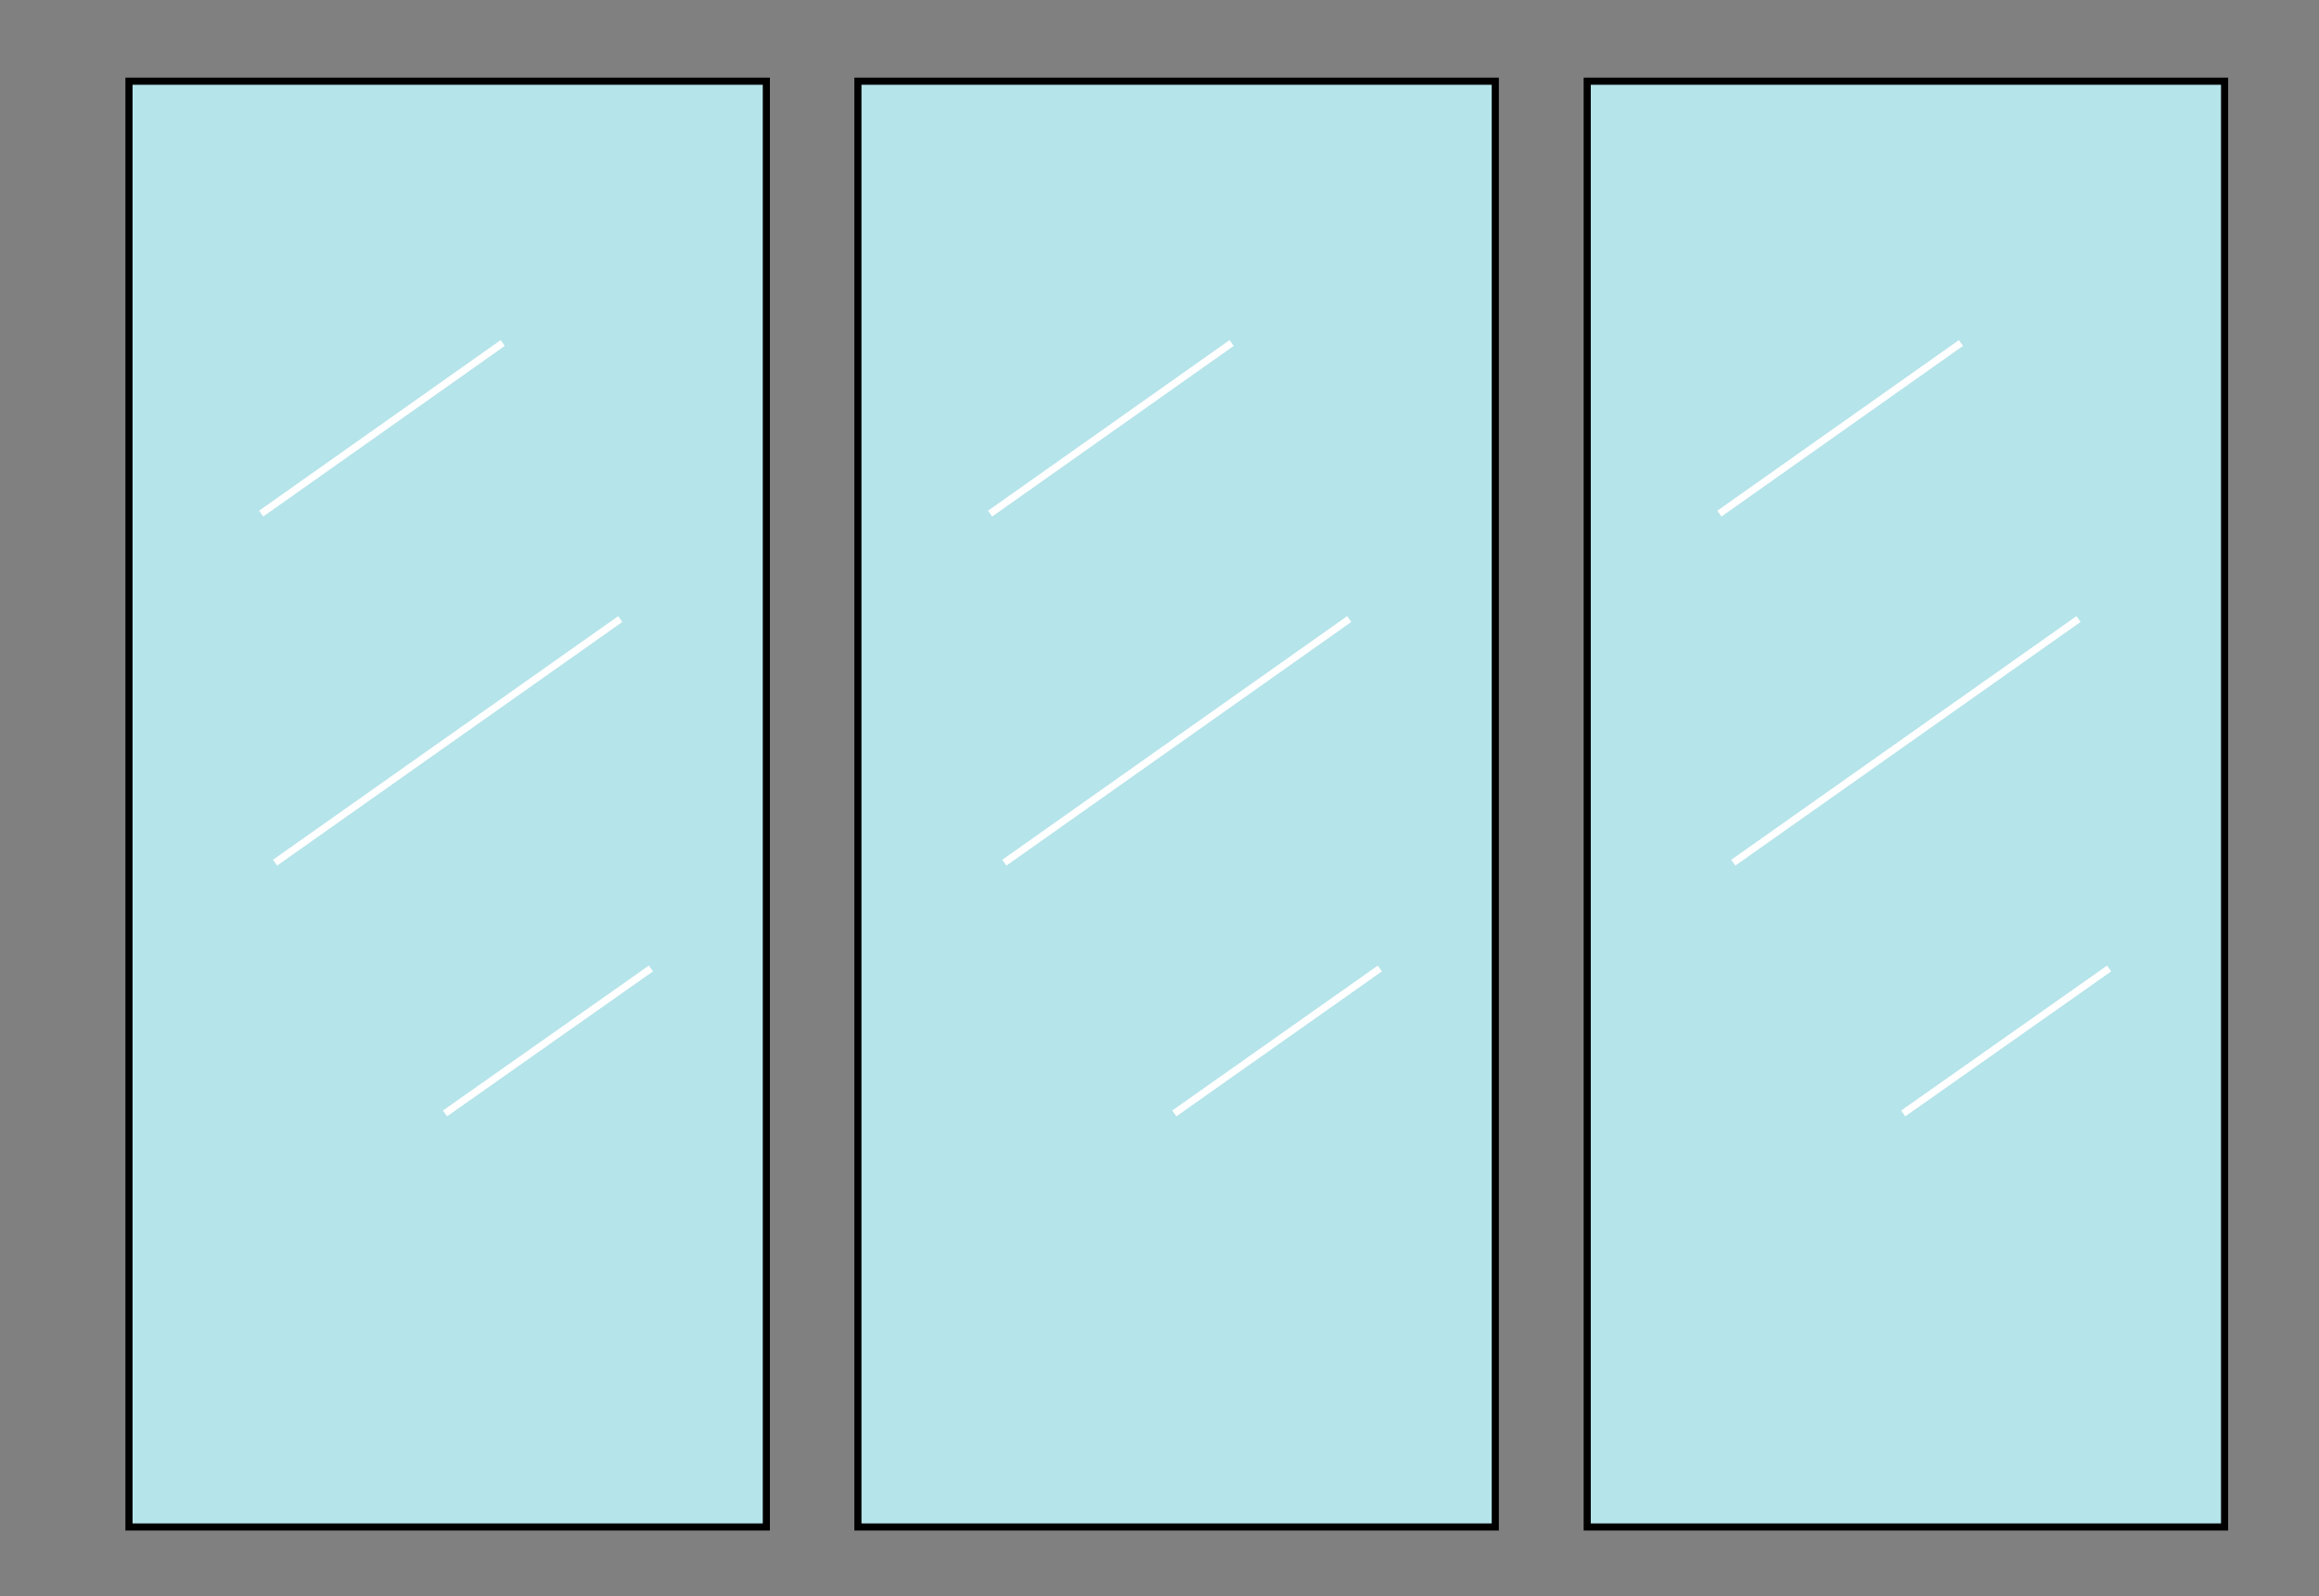 <svg enable-background="new 0 0 650.9 448.2" viewBox="0 0 650.9 448.2" xmlns="http://www.w3.org/2000/svg">
    <rect x="0" y="0" width="650.9" height="448.2" fill="#808080" stroke="none"/>
    <g id="colorf" fill="#b5e4ea" stroke-miterlimit="10" stroke-width="2">
        <path d="m445.5 22.8h178.9v405.9h-178.9z" stroke="#000"/>
        <g stroke="#fff">
            <path d="m482.6 144.2 67.8-47.9"/>
            <path d="m486.5 242.2 96.9-68.4"/>
            <path d="m534.2 312.6 57.8-40.7"/>
        </g>
        <path d="m240.8 22.8h178.9v405.9h-178.9z" stroke="#000"/>
        <path d="m277.9 144.2 67.8-47.9" stroke="#fff"/>
        <path d="m281.9 242.2 96.8-68.4" stroke="#fff"/>
        <path d="m329.6 312.6 57.7-40.7" stroke="#fff"/>
        <path d="m36.2 22.8h178.9v405.9h-178.9z" stroke="#000"/>
        <path d="m73.3 144.2 67.8-47.9" stroke="#fff"/>
        <path d="m77.2 242.2 96.9-68.4" stroke="#fff"/>
        <path d="m124.9 312.6 57.8-40.7" stroke="#fff"/>
    </g>
</svg>
